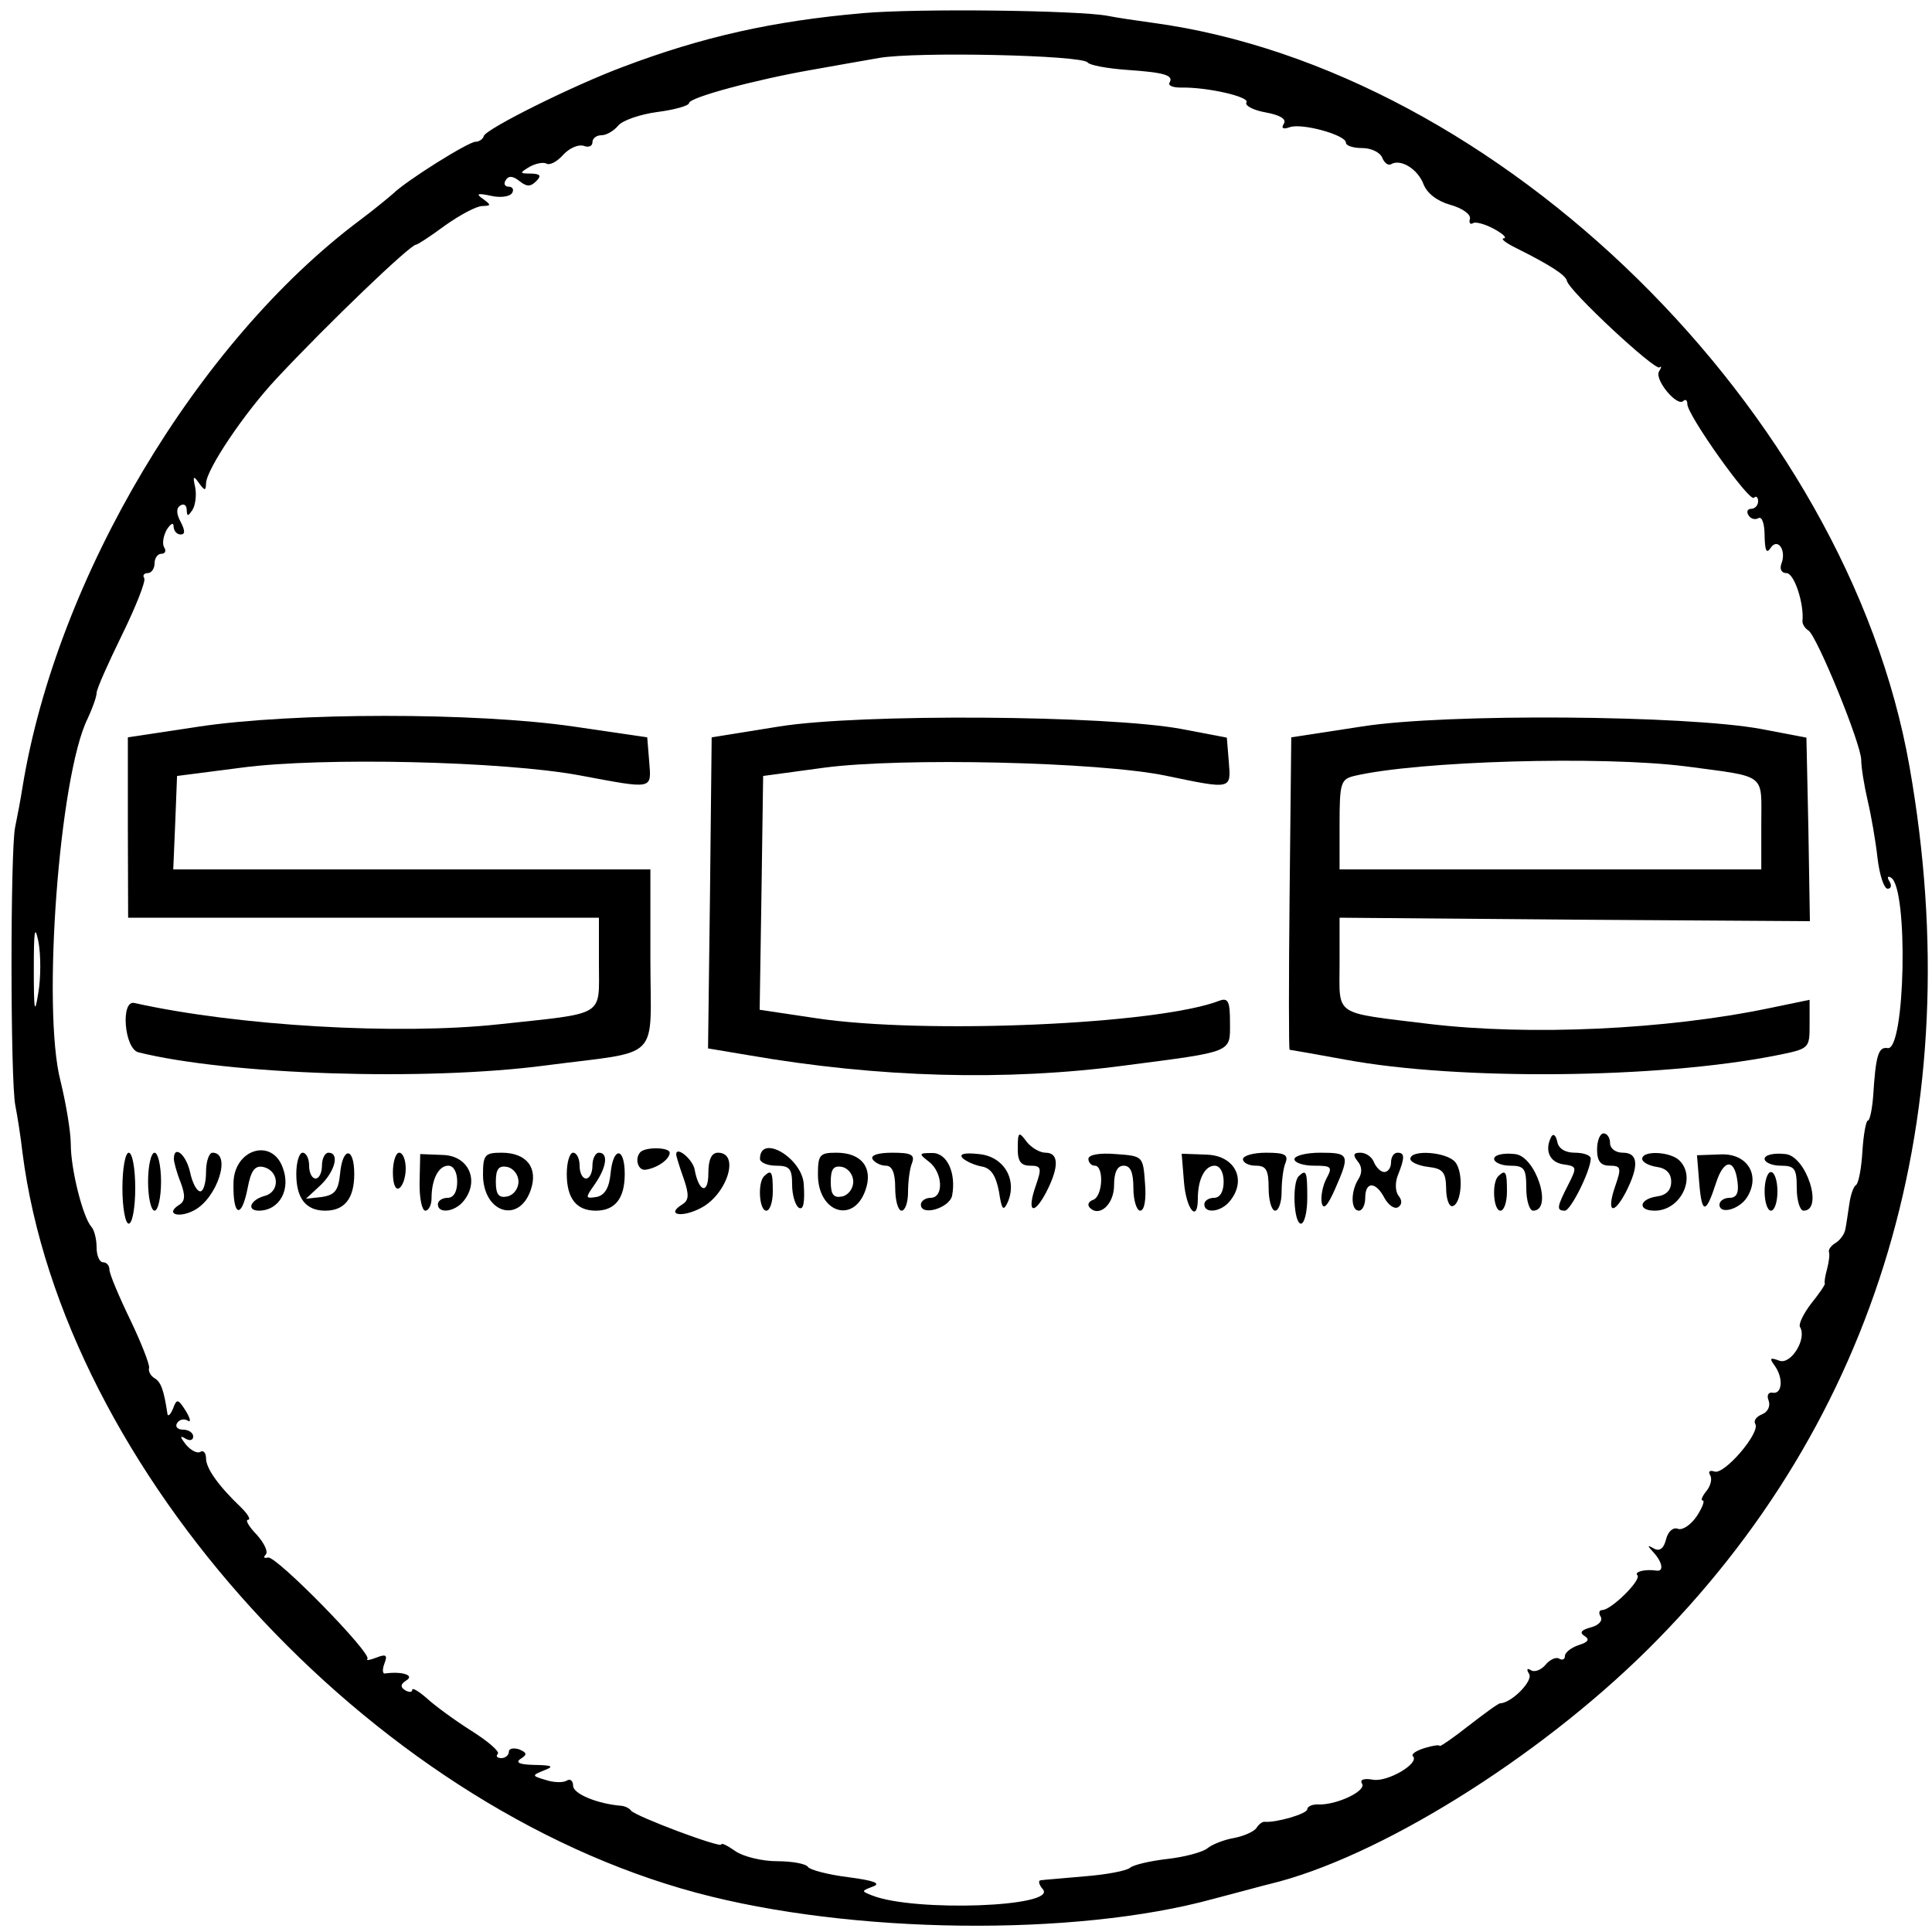 <?xml version="1.0" encoding="UTF-8"?>
<svg xmlns="http://www.w3.org/2000/svg" xmlns:xlink="http://www.w3.org/1999/xlink" width="50px" height="50px" viewBox="0 0 50 50" version="1.1">
<g id="surface1">
<path style=" stroke:none;fill-rule:nonzero;fill:rgb(0%,0%,0%);fill-opacity:1;" d="M 22.332 0.34 C 20.008 0.543 18.191 0.949 16.133 1.727 C 14.824 2.215 12.602 3.324 12.523 3.516 C 12.5 3.602 12.398 3.668 12.309 3.668 C 12.125 3.668 10.523 4.668 10.168 5.016 C 10.023 5.141 9.648 5.449 9.324 5.691 C 5.109 8.84 1.465 14.949 0.582 20.375 C 0.535 20.676 0.449 21.133 0.391 21.41 C 0.266 22.016 0.266 27.984 0.398 28.617 C 0.449 28.875 0.535 29.418 0.582 29.832 C 1.633 38.035 9.543 46.707 18.023 48.984 C 22.023 50.059 27.809 50.125 31.383 49.148 C 32.043 48.977 32.707 48.793 32.859 48.758 C 35.641 48.09 39.766 45.535 42.633 42.699 C 48.617 36.766 50.992 28.766 49.418 19.84 C 47.801 10.641 38.809 1.809 29.832 0.59 C 29.426 0.535 28.898 0.457 28.668 0.41 C 27.883 0.266 23.75 0.215 22.332 0.34 Z M 28.148 1.617 C 28.207 1.691 28.668 1.773 29.168 1.809 C 30.141 1.875 30.383 1.949 30.266 2.141 C 30.227 2.215 30.352 2.266 30.551 2.266 C 31.242 2.25 32.352 2.508 32.258 2.648 C 32.207 2.734 32.434 2.852 32.758 2.91 C 33.125 2.977 33.301 3.082 33.227 3.199 C 33.148 3.324 33.207 3.352 33.375 3.293 C 33.684 3.176 34.832 3.492 34.832 3.691 C 34.832 3.773 35.023 3.832 35.258 3.832 C 35.484 3.832 35.715 3.941 35.773 4.082 C 35.824 4.215 35.926 4.293 36 4.25 C 36.25 4.102 36.691 4.375 36.84 4.766 C 36.934 5.008 37.199 5.207 37.535 5.301 C 37.832 5.383 38.066 5.543 38.043 5.66 C 38.008 5.766 38.051 5.824 38.125 5.773 C 38.191 5.734 38.441 5.801 38.668 5.926 C 38.898 6.051 39.008 6.16 38.918 6.168 C 38.824 6.176 38.977 6.293 39.25 6.426 C 40.117 6.859 40.516 7.117 40.551 7.266 C 40.59 7.516 42.84 9.609 42.949 9.508 C 43.008 9.457 43 9.508 42.934 9.617 C 42.816 9.832 43.41 10.543 43.566 10.375 C 43.625 10.324 43.668 10.359 43.668 10.457 C 43.668 10.742 45.273 13 45.391 12.883 C 45.449 12.824 45.5 12.867 45.5 12.977 C 45.5 13.074 45.418 13.168 45.324 13.168 C 45.227 13.168 45.191 13.242 45.25 13.332 C 45.309 13.434 45.426 13.457 45.508 13.41 C 45.602 13.359 45.668 13.559 45.668 13.867 C 45.676 14.242 45.715 14.34 45.816 14.191 C 46 13.898 46.242 14.234 46.102 14.59 C 46.051 14.734 46.109 14.832 46.234 14.832 C 46.434 14.832 46.691 15.617 46.648 16.066 C 46.641 16.148 46.707 16.258 46.801 16.316 C 47.023 16.457 48.168 19.258 48.168 19.668 C 48.168 19.852 48.242 20.316 48.332 20.707 C 48.426 21.102 48.543 21.773 48.59 22.207 C 48.641 22.641 48.758 23 48.852 23 C 48.941 23 48.965 22.918 48.898 22.809 C 48.832 22.699 48.852 22.66 48.941 22.715 C 49.391 22.992 49.309 27.199 48.852 27.125 C 48.609 27.082 48.543 27.324 48.477 28.375 C 48.449 28.715 48.391 29 48.34 29 C 48.293 29 48.227 29.359 48.199 29.793 C 48.176 30.215 48.102 30.617 48.035 30.668 C 47.965 30.707 47.891 30.934 47.859 31.168 C 47.824 31.391 47.785 31.684 47.758 31.809 C 47.742 31.926 47.633 32.082 47.516 32.16 C 47.398 32.227 47.316 32.332 47.332 32.398 C 47.359 32.457 47.332 32.66 47.285 32.84 C 47.234 33.023 47.207 33.191 47.227 33.215 C 47.242 33.242 47.082 33.477 46.875 33.734 C 46.676 33.992 46.543 34.266 46.582 34.34 C 46.773 34.641 46.352 35.324 46.051 35.215 C 45.809 35.125 45.785 35.148 45.926 35.34 C 46.16 35.66 46.125 36.09 45.875 36.043 C 45.766 36.023 45.715 36.109 45.773 36.25 C 45.824 36.391 45.75 36.543 45.602 36.602 C 45.457 36.66 45.375 36.766 45.426 36.852 C 45.566 37.074 44.617 38.184 44.367 38.082 C 44.25 38.043 44.199 38.082 44.258 38.176 C 44.316 38.266 44.273 38.457 44.16 38.59 C 44.051 38.727 44.008 38.832 44.066 38.832 C 44.125 38.832 44.059 39.016 43.91 39.242 C 43.758 39.465 43.543 39.609 43.426 39.566 C 43.301 39.516 43.168 39.633 43.117 39.84 C 43.059 40.074 42.949 40.16 42.801 40.074 C 42.625 39.977 42.625 39.992 42.793 40.176 C 43.023 40.426 43.066 40.676 42.875 40.648 C 42.582 40.602 42.285 40.676 42.375 40.766 C 42.492 40.883 41.699 41.668 41.465 41.668 C 41.383 41.668 41.367 41.75 41.426 41.84 C 41.484 41.941 41.375 42.066 41.168 42.117 C 40.926 42.184 40.867 42.25 41.008 42.34 C 41.148 42.426 41.102 42.5 40.859 42.574 C 40.66 42.641 40.5 42.766 40.5 42.859 C 40.5 42.941 40.434 42.977 40.352 42.926 C 40.273 42.875 40.109 42.949 40 43.082 C 39.891 43.215 39.715 43.285 39.625 43.227 C 39.516 43.16 39.5 43.199 39.574 43.324 C 39.684 43.5 39.117 44.074 38.824 44.082 C 38.773 44.082 38.41 44.352 38 44.668 C 37.59 44.992 37.258 45.215 37.258 45.184 C 37.25 45.148 37.074 45.176 36.859 45.242 C 36.648 45.309 36.516 45.398 36.566 45.449 C 36.75 45.633 35.91 46.125 35.535 46.059 C 35.293 46.016 35.184 46.059 35.25 46.16 C 35.367 46.352 34.59 46.715 34.125 46.699 C 33.965 46.691 33.832 46.75 33.832 46.824 C 33.832 46.941 33.023 47.176 32.727 47.148 C 32.668 47.141 32.574 47.215 32.516 47.309 C 32.457 47.398 32.199 47.516 31.941 47.566 C 31.684 47.609 31.367 47.734 31.25 47.832 C 31.125 47.934 30.66 48.059 30.215 48.109 C 29.773 48.16 29.34 48.258 29.242 48.34 C 29.148 48.418 28.625 48.516 28.074 48.559 C 27.535 48.609 27.016 48.648 26.941 48.66 C 26.859 48.66 26.883 48.773 26.992 48.898 C 27.359 49.352 23.684 49.484 22.582 49.059 C 22.285 48.941 22.285 48.941 22.59 48.824 C 22.816 48.742 22.617 48.668 21.957 48.582 C 21.426 48.516 20.957 48.391 20.91 48.316 C 20.859 48.234 20.5 48.168 20.109 48.168 C 19.727 48.168 19.242 48.051 19.035 47.91 C 18.832 47.766 18.668 47.684 18.668 47.734 C 18.668 47.84 16.449 47.008 16.332 46.859 C 16.293 46.801 16.176 46.742 16.082 46.734 C 15.465 46.684 14.832 46.426 14.832 46.215 C 14.832 46.09 14.758 46.023 14.668 46.082 C 14.574 46.141 14.324 46.133 14.125 46.066 C 13.758 45.957 13.758 45.949 14.082 45.816 C 14.352 45.715 14.293 45.684 13.832 45.676 C 13.449 45.668 13.324 45.617 13.477 45.516 C 13.648 45.41 13.641 45.359 13.434 45.273 C 13.285 45.227 13.168 45.25 13.168 45.34 C 13.168 45.426 13.074 45.5 12.977 45.5 C 12.867 45.5 12.824 45.449 12.883 45.391 C 12.941 45.332 12.633 45.066 12.199 44.793 C 11.773 44.523 11.25 44.141 11.043 43.949 C 10.832 43.766 10.668 43.668 10.668 43.734 C 10.668 43.801 10.582 43.801 10.484 43.742 C 10.352 43.66 10.367 43.582 10.523 43.484 C 10.734 43.352 10.398 43.25 9.965 43.309 C 9.898 43.324 9.891 43.207 9.949 43.051 C 10.035 42.832 9.992 42.801 9.742 42.898 C 9.566 42.965 9.465 42.984 9.508 42.934 C 9.641 42.801 7.133 40.242 6.934 40.309 C 6.832 40.332 6.809 40.309 6.875 40.234 C 6.949 40.168 6.84 39.934 6.641 39.715 C 6.441 39.508 6.34 39.332 6.418 39.332 C 6.5 39.332 6.418 39.191 6.242 39.016 C 5.648 38.449 5.332 38 5.332 37.742 C 5.332 37.602 5.266 37.523 5.184 37.574 C 5.109 37.625 4.934 37.535 4.809 37.383 C 4.66 37.191 4.648 37.141 4.793 37.227 C 4.91 37.301 5 37.273 5 37.176 C 5 37.082 4.883 37 4.742 37 C 4.602 37 4.523 36.926 4.582 36.832 C 4.641 36.734 4.766 36.707 4.859 36.766 C 4.949 36.824 4.926 36.707 4.809 36.516 C 4.609 36.199 4.574 36.191 4.477 36.457 C 4.41 36.617 4.34 36.676 4.332 36.582 C 4.242 35.984 4.168 35.766 4 35.668 C 3.898 35.609 3.832 35.484 3.859 35.398 C 3.875 35.316 3.66 34.758 3.367 34.148 C 3.074 33.543 2.832 32.965 2.832 32.859 C 2.832 32.75 2.758 32.668 2.668 32.668 C 2.574 32.668 2.5 32.492 2.5 32.285 C 2.5 32.074 2.441 31.824 2.359 31.742 C 2.141 31.484 1.832 30.258 1.832 29.617 C 1.832 29.293 1.707 28.551 1.566 27.977 C 1.082 26.117 1.535 20.074 2.266 18.602 C 2.391 18.332 2.5 18.035 2.5 17.934 C 2.5 17.832 2.801 17.16 3.16 16.426 C 3.516 15.699 3.773 15.051 3.734 14.965 C 3.684 14.891 3.727 14.832 3.824 14.832 C 3.918 14.832 4 14.715 4 14.582 C 4 14.441 4.082 14.332 4.176 14.332 C 4.273 14.332 4.309 14.258 4.25 14.168 C 4.191 14.074 4.227 13.867 4.316 13.707 C 4.418 13.551 4.492 13.508 4.492 13.625 C 4.5 13.742 4.574 13.832 4.676 13.832 C 4.793 13.832 4.793 13.734 4.676 13.508 C 4.559 13.293 4.559 13.148 4.668 13.082 C 4.758 13.023 4.832 13.074 4.832 13.199 C 4.84 13.375 4.867 13.367 4.984 13.191 C 5.059 13.066 5.09 12.801 5.051 12.609 C 4.984 12.316 5.008 12.301 5.148 12.5 C 5.301 12.707 5.324 12.707 5.332 12.516 C 5.332 12.16 6.324 10.684 7.168 9.785 C 8.508 8.352 10.617 6.332 10.766 6.332 C 10.809 6.332 11.148 6.109 11.523 5.832 C 11.91 5.559 12.332 5.332 12.484 5.332 C 12.715 5.324 12.715 5.309 12.5 5.148 C 12.309 5.016 12.352 4.992 12.699 5.066 C 12.941 5.125 13.191 5.09 13.25 5 C 13.309 4.91 13.266 4.832 13.168 4.832 C 13.066 4.832 13.023 4.758 13.09 4.66 C 13.16 4.543 13.273 4.551 13.441 4.684 C 13.625 4.832 13.727 4.84 13.875 4.691 C 14.016 4.551 13.992 4.5 13.742 4.492 C 13.441 4.492 13.441 4.477 13.707 4.316 C 13.867 4.227 14.066 4.191 14.141 4.234 C 14.227 4.285 14.418 4.184 14.574 4.008 C 14.734 3.832 14.965 3.734 15.102 3.773 C 15.227 3.824 15.332 3.785 15.332 3.684 C 15.332 3.582 15.434 3.5 15.566 3.5 C 15.691 3.5 15.883 3.391 16 3.25 C 16.109 3.117 16.566 2.957 17.016 2.898 C 17.465 2.84 17.832 2.734 17.832 2.668 C 17.832 2.523 19.566 2.059 21 1.809 C 21.508 1.715 22.293 1.582 22.75 1.5 C 23.715 1.332 28.008 1.426 28.148 1.617 Z M 0.992 25.691 C 0.898 26.285 0.875 26.176 0.875 25.082 C 0.875 24.09 0.898 23.91 0.992 24.359 C 1.059 24.699 1.059 25.301 0.992 25.691 Z M 0.992 25.691 "/>
<path style=" stroke:none;fill-rule:nonzero;fill:rgb(0%,0%,0%);fill-opacity:1;" d="M 5.117 18.809 L 3.309 19.082 L 3.309 21.418 L 3.316 23.75 L 15.5 23.75 L 15.5 24.941 C 15.5 26.332 15.699 26.207 12.918 26.508 C 10.285 26.793 6.141 26.551 3.477 25.957 C 3.117 25.875 3.215 27.141 3.582 27.234 C 5.926 27.816 11 27.984 14.117 27.574 C 17.168 27.176 16.832 27.516 16.832 24.816 L 16.832 22.5 L 4.484 22.5 L 4.535 21.293 L 4.582 20.082 L 6.25 19.867 C 8.332 19.59 13.016 19.699 15 20.066 C 16.926 20.426 16.859 20.441 16.801 19.707 L 16.75 19.082 L 14.832 18.801 C 12.309 18.434 7.582 18.434 5.117 18.809 Z M 5.117 18.809 "/>
<path style=" stroke:none;fill-rule:nonzero;fill:rgb(0%,0%,0%);fill-opacity:1;" d="M 20.168 18.801 L 18.418 19.082 L 18.375 23.109 L 18.324 27.133 L 19.375 27.309 C 22.734 27.891 26.035 27.984 29.117 27.574 C 31.941 27.207 31.832 27.25 31.832 26.465 C 31.832 25.918 31.785 25.816 31.559 25.898 C 29.965 26.516 23.926 26.773 21.125 26.352 L 19.66 26.133 L 19.707 23.109 L 19.75 20.082 L 21.332 19.867 C 23.332 19.602 28.418 19.715 30.168 20.074 C 31.891 20.434 31.859 20.434 31.801 19.707 L 31.75 19.09 L 30.582 18.867 C 28.66 18.508 22.258 18.465 20.168 18.801 Z M 20.168 18.801 "/>
<path style=" stroke:none;fill-rule:nonzero;fill:rgb(0%,0%,0%);fill-opacity:1;" d="M 35.25 18.801 L 33.418 19.082 L 33.375 23.125 C 33.352 25.352 33.352 27.168 33.375 27.168 C 33.398 27.168 34.059 27.285 34.832 27.426 C 37.75 27.965 42.918 27.918 45.957 27.316 C 46.832 27.141 46.832 27.141 46.832 26.508 L 46.832 25.875 L 45.793 26.09 C 43.125 26.648 39.59 26.809 36.992 26.5 C 34.477 26.191 34.668 26.324 34.668 24.941 L 34.668 23.75 L 40.758 23.801 L 46.84 23.84 L 46.801 21.465 L 46.75 19.09 L 45.582 18.867 C 43.648 18.508 37.426 18.457 35.25 18.801 Z M 43.617 19.832 C 45.75 20.117 45.582 19.992 45.582 21.324 L 45.582 22.5 L 34.668 22.5 L 34.668 21.332 C 34.668 20.266 34.699 20.168 35.043 20.082 C 36.707 19.691 41.449 19.559 43.617 19.832 Z M 43.617 19.832 "/>
<path style=" stroke:none;fill-rule:nonzero;fill:rgb(0%,0%,0%);fill-opacity:1;" d="M 26.34 29.707 C 26.332 30.051 26.418 30.168 26.66 30.168 C 26.949 30.168 26.965 30.227 26.809 30.676 C 26.566 31.367 26.742 31.484 27.074 30.859 C 27.41 30.207 27.41 29.832 27.059 29.832 C 26.91 29.832 26.684 29.699 26.566 29.543 C 26.367 29.273 26.34 29.293 26.34 29.707 Z M 26.34 29.707 "/>
<path style=" stroke:none;fill-rule:nonzero;fill:rgb(0%,0%,0%);fill-opacity:1;" d="M 40.148 29.418 C 39.965 29.766 40.102 30.082 40.457 30.133 C 40.816 30.184 40.816 30.207 40.582 30.668 C 40.293 31.234 40.273 31.332 40.5 31.332 C 40.648 31.332 41.168 30.293 41.168 29.984 C 41.168 29.898 40.984 29.832 40.758 29.832 C 40.508 29.832 40.332 29.727 40.301 29.543 C 40.266 29.383 40.199 29.324 40.148 29.418 Z M 40.148 29.418 "/>
<path style=" stroke:none;fill-rule:nonzero;fill:rgb(0%,0%,0%);fill-opacity:1;" d="M 41.332 29.75 C 41.332 30.051 41.426 30.168 41.66 30.168 C 41.949 30.168 41.965 30.227 41.809 30.676 C 41.566 31.367 41.742 31.484 42.074 30.859 C 42.426 30.168 42.398 29.832 42 29.832 C 41.816 29.832 41.668 29.727 41.668 29.582 C 41.668 29.441 41.59 29.332 41.5 29.332 C 41.41 29.332 41.332 29.516 41.332 29.75 Z M 41.332 29.75 "/>
<path style=" stroke:none;fill-rule:nonzero;fill:rgb(0%,0%,0%);fill-opacity:1;" d="M 16.574 29.816 C 16.418 29.977 16.508 30.301 16.707 30.273 C 17.016 30.227 17.332 30 17.332 29.832 C 17.332 29.691 16.715 29.676 16.574 29.816 Z M 16.574 29.816 "/>
<path style=" stroke:none;fill-rule:nonzero;fill:rgb(0%,0%,0%);fill-opacity:1;" d="M 3.168 30.75 C 3.168 31.25 3.242 31.668 3.332 31.668 C 3.426 31.668 3.5 31.25 3.5 30.75 C 3.5 30.242 3.426 29.832 3.332 29.832 C 3.242 29.832 3.168 30.242 3.168 30.75 Z M 3.168 30.75 "/>
<path style=" stroke:none;fill-rule:nonzero;fill:rgb(0%,0%,0%);fill-opacity:1;" d="M 3.832 30.582 C 3.832 30.992 3.91 31.332 4 31.332 C 4.09 31.332 4.168 30.992 4.168 30.582 C 4.168 30.168 4.09 29.832 4 29.832 C 3.91 29.832 3.832 30.168 3.832 30.582 Z M 3.832 30.582 "/>
<path style=" stroke:none;fill-rule:nonzero;fill:rgb(0%,0%,0%);fill-opacity:1;" d="M 4.5 29.992 C 4.5 30.074 4.574 30.352 4.676 30.602 C 4.801 30.941 4.793 31.09 4.633 31.184 C 4.266 31.418 4.625 31.535 5.023 31.324 C 5.625 31.008 6 29.832 5.5 29.832 C 5.41 29.832 5.332 30.059 5.332 30.332 C 5.332 30.609 5.266 30.832 5.184 30.832 C 5.09 30.832 4.977 30.609 4.918 30.332 C 4.816 29.875 4.5 29.617 4.5 29.992 Z M 4.5 29.992 "/>
<path style=" stroke:none;fill-rule:nonzero;fill:rgb(0%,0%,0%);fill-opacity:1;" d="M 6.043 30.609 C 6.023 31.484 6.25 31.566 6.41 30.742 C 6.492 30.309 6.59 30.16 6.801 30.199 C 7.227 30.285 7.258 30.84 6.852 30.949 C 6.477 31.051 6.367 31.332 6.707 31.332 C 7.234 31.324 7.535 30.785 7.316 30.215 C 7.035 29.441 6.059 29.742 6.043 30.609 Z M 6.043 30.609 "/>
<path style=" stroke:none;fill-rule:nonzero;fill:rgb(0%,0%,0%);fill-opacity:1;" d="M 7.668 30.383 C 7.668 31.016 7.918 31.332 8.418 31.332 C 8.918 31.332 9.168 31.016 9.168 30.383 C 9.168 29.676 8.867 29.668 8.801 30.375 C 8.758 30.809 8.668 30.926 8.332 30.977 L 7.918 31.023 L 8.293 30.676 C 8.676 30.309 8.793 29.832 8.5 29.832 C 8.41 29.832 8.332 29.984 8.332 30.168 C 8.332 30.352 8.258 30.5 8.168 30.5 C 8.074 30.5 8 30.352 8 30.168 C 8 29.984 7.926 29.832 7.832 29.832 C 7.742 29.832 7.668 30.082 7.668 30.383 Z M 7.668 30.383 "/>
<path style=" stroke:none;fill-rule:nonzero;fill:rgb(0%,0%,0%);fill-opacity:1;" d="M 10.168 30.34 C 10.168 30.641 10.234 30.809 10.332 30.75 C 10.426 30.691 10.5 30.465 10.5 30.242 C 10.5 30.016 10.426 29.832 10.332 29.832 C 10.242 29.832 10.168 30.066 10.168 30.34 Z M 10.168 30.34 "/>
<path style=" stroke:none;fill-rule:nonzero;fill:rgb(0%,0%,0%);fill-opacity:1;" d="M 10.859 30.602 C 10.852 31 10.918 31.332 11.008 31.332 C 11.09 31.332 11.168 31.191 11.168 31.016 C 11.168 30.516 11.352 30.168 11.602 30.168 C 11.742 30.168 11.832 30.34 11.832 30.582 C 11.832 30.84 11.742 31 11.582 31 C 11.449 31 11.332 31.074 11.332 31.168 C 11.332 31.418 11.766 31.367 11.992 31.09 C 12.418 30.574 12.141 29.918 11.477 29.891 L 10.875 29.867 Z M 10.859 30.602 "/>
<path style=" stroke:none;fill-rule:nonzero;fill:rgb(0%,0%,0%);fill-opacity:1;" d="M 12.5 30.398 C 12.5 31.383 13.426 31.684 13.734 30.801 C 13.934 30.227 13.633 29.832 12.984 29.832 C 12.551 29.832 12.5 29.883 12.5 30.398 Z M 13.418 30.582 C 13.418 30.766 13.285 30.934 13.125 30.965 C 12.91 31.008 12.832 30.918 12.832 30.582 C 12.832 30.25 12.91 30.16 13.125 30.199 C 13.285 30.234 13.418 30.398 13.418 30.582 Z M 13.418 30.582 "/>
<path style=" stroke:none;fill-rule:nonzero;fill:rgb(0%,0%,0%);fill-opacity:1;" d="M 14.668 30.383 C 14.668 31.016 14.918 31.332 15.418 31.332 C 15.918 31.332 16.168 31.016 16.168 30.383 C 16.168 29.676 15.867 29.668 15.801 30.375 C 15.766 30.742 15.648 30.934 15.441 30.977 C 15.141 31.023 15.141 31.008 15.398 30.641 C 15.699 30.207 15.75 29.832 15.5 29.832 C 15.41 29.832 15.332 29.984 15.332 30.168 C 15.332 30.352 15.258 30.5 15.168 30.5 C 15.074 30.5 15 30.352 15 30.168 C 15 29.984 14.926 29.832 14.832 29.832 C 14.742 29.832 14.668 30.082 14.668 30.383 Z M 14.668 30.383 "/>
<path style=" stroke:none;fill-rule:nonzero;fill:rgb(0%,0%,0%);fill-opacity:1;" d="M 17.5 29.875 C 17.5 29.918 17.582 30.191 17.691 30.492 C 17.84 30.926 17.832 31.066 17.648 31.176 C 17.227 31.441 17.641 31.523 18.133 31.266 C 18.816 30.918 19.16 29.832 18.582 29.832 C 18.418 29.832 18.332 30 18.332 30.367 C 18.332 30.926 18.082 30.852 17.977 30.266 C 17.926 30 17.5 29.648 17.5 29.875 Z M 17.5 29.875 "/>
<path style=" stroke:none;fill-rule:nonzero;fill:rgb(0%,0%,0%);fill-opacity:1;" d="M 19.668 29.992 C 19.668 30.082 19.859 30.168 20.082 30.168 C 20.434 30.168 20.5 30.242 20.5 30.66 C 20.5 30.926 20.582 31.199 20.676 31.258 C 20.793 31.324 20.832 31.125 20.801 30.641 C 20.75 29.957 19.668 29.332 19.668 29.992 Z M 19.668 29.992 "/>
<path style=" stroke:none;fill-rule:nonzero;fill:rgb(0%,0%,0%);fill-opacity:1;" d="M 21.168 30.398 C 21.168 31.383 22.09 31.684 22.398 30.801 C 22.602 30.227 22.301 29.832 21.648 29.832 C 21.215 29.832 21.168 29.883 21.168 30.398 Z M 22.082 30.582 C 22.082 30.766 21.949 30.934 21.793 30.965 C 21.574 31.008 21.5 30.918 21.5 30.582 C 21.5 30.25 21.574 30.16 21.793 30.199 C 21.949 30.234 22.082 30.398 22.082 30.582 Z M 22.082 30.582 "/>
<path style=" stroke:none;fill-rule:nonzero;fill:rgb(0%,0%,0%);fill-opacity:1;" d="M 22.582 30 C 22.641 30.09 22.793 30.168 22.926 30.168 C 23.09 30.168 23.168 30.352 23.168 30.75 C 23.168 31.066 23.242 31.332 23.332 31.332 C 23.426 31.332 23.5 31.117 23.5 30.852 C 23.5 30.582 23.543 30.242 23.602 30.102 C 23.684 29.883 23.582 29.832 23.09 29.832 C 22.727 29.832 22.523 29.898 22.582 30 Z M 22.582 30 "/>
<path style=" stroke:none;fill-rule:nonzero;fill:rgb(0%,0%,0%);fill-opacity:1;" d="M 24.043 30.066 C 24.398 30.34 24.434 31 24.082 31 C 23.949 31 23.832 31.082 23.832 31.176 C 23.832 31.484 24.574 31.266 24.641 30.941 C 24.75 30.352 24.508 29.832 24.125 29.84 C 23.773 29.84 23.773 29.859 24.043 30.066 Z M 24.043 30.066 "/>
<path style=" stroke:none;fill-rule:nonzero;fill:rgb(0%,0%,0%);fill-opacity:1;" d="M 24.918 29.977 C 25.008 30.059 25.234 30.16 25.418 30.191 C 25.648 30.234 25.773 30.426 25.852 30.832 C 25.926 31.316 25.965 31.359 26.082 31.109 C 26.332 30.523 25.977 29.926 25.332 29.867 C 24.949 29.824 24.809 29.867 24.918 29.977 Z M 24.918 29.977 "/>
<path style=" stroke:none;fill-rule:nonzero;fill:rgb(0%,0%,0%);fill-opacity:1;" d="M 28.168 29.992 C 28.168 30.082 28.242 30.168 28.332 30.168 C 28.574 30.168 28.543 30.957 28.293 31.051 C 28.176 31.09 28.133 31.176 28.199 31.25 C 28.449 31.516 28.832 31.168 28.832 30.676 C 28.832 30.332 28.918 30.168 29.082 30.168 C 29.258 30.168 29.332 30.34 29.332 30.75 C 29.332 31.066 29.418 31.332 29.508 31.332 C 29.617 31.332 29.668 31.043 29.633 30.625 C 29.582 29.918 29.582 29.918 28.875 29.867 C 28.457 29.832 28.168 29.883 28.168 29.992 Z M 28.168 29.992 "/>
<path style=" stroke:none;fill-rule:nonzero;fill:rgb(0%,0%,0%);fill-opacity:1;" d="M 30.641 30.59 C 30.699 31.309 31 31.66 31 31.016 C 31 30.516 31.184 30.168 31.434 30.168 C 31.574 30.168 31.668 30.34 31.668 30.582 C 31.668 30.84 31.574 31 31.418 31 C 31.285 31 31.168 31.074 31.168 31.168 C 31.168 31.418 31.602 31.367 31.824 31.09 C 32.273 30.551 31.977 29.918 31.25 29.883 L 30.582 29.859 Z M 30.641 30.59 "/>
<path style=" stroke:none;fill-rule:nonzero;fill:rgb(0%,0%,0%);fill-opacity:1;" d="M 32.168 30 C 32.168 30.09 32.316 30.168 32.5 30.168 C 32.766 30.168 32.832 30.273 32.832 30.75 C 32.832 31.066 32.91 31.332 33 31.332 C 33.09 31.332 33.168 31.117 33.168 30.852 C 33.168 30.582 33.207 30.242 33.266 30.102 C 33.352 29.883 33.25 29.832 32.766 29.832 C 32.434 29.832 32.168 29.91 32.168 30 Z M 32.168 30 "/>
<path style=" stroke:none;fill-rule:nonzero;fill:rgb(0%,0%,0%);fill-opacity:1;" d="M 33.5 30 C 33.5 30.09 33.727 30.168 34.008 30.168 C 34.465 30.168 34.492 30.199 34.324 30.508 C 34.227 30.699 34.176 30.977 34.207 31.133 C 34.25 31.324 34.359 31.207 34.551 30.773 C 34.941 29.883 34.926 29.832 34.168 29.832 C 33.801 29.832 33.5 29.91 33.5 30 Z M 33.5 30 "/>
<path style=" stroke:none;fill-rule:nonzero;fill:rgb(0%,0%,0%);fill-opacity:1;" d="M 35.133 30.051 C 35.25 30.184 35.258 30.352 35.16 30.508 C 34.949 30.832 34.957 31.332 35.168 31.332 C 35.258 31.332 35.332 31.184 35.332 31 C 35.332 30.566 35.609 30.574 35.832 31.008 C 35.934 31.191 36.09 31.301 36.184 31.242 C 36.285 31.176 36.293 31.066 36.191 30.941 C 36.109 30.832 36.102 30.602 36.176 30.418 C 36.359 29.957 36.359 29.832 36.168 29.832 C 36.074 29.832 36 29.941 36 30.082 C 36 30.215 35.926 30.332 35.824 30.332 C 35.734 30.332 35.617 30.215 35.559 30.082 C 35.508 29.941 35.352 29.832 35.207 29.832 C 35.023 29.832 35.008 29.891 35.133 30.051 Z M 35.133 30.051 "/>
<path style=" stroke:none;fill-rule:nonzero;fill:rgb(0%,0%,0%);fill-opacity:1;" d="M 36.5 29.992 C 36.5 30.074 36.707 30.168 36.957 30.199 C 37.34 30.242 37.418 30.332 37.426 30.75 C 37.426 31.023 37.5 31.234 37.59 31.215 C 37.832 31.16 37.883 30.34 37.66 30.074 C 37.441 29.809 36.5 29.742 36.5 29.992 Z M 36.5 29.992 "/>
<path style=" stroke:none;fill-rule:nonzero;fill:rgb(0%,0%,0%);fill-opacity:1;" d="M 38.668 29.992 C 38.668 30.082 38.859 30.168 39.082 30.168 C 39.449 30.168 39.5 30.242 39.5 30.75 C 39.5 31.066 39.582 31.332 39.676 31.332 C 40.199 31.332 39.75 29.918 39.207 29.867 C 38.898 29.832 38.668 29.891 38.668 29.992 Z M 38.668 29.992 "/>
<path style=" stroke:none;fill-rule:nonzero;fill:rgb(0%,0%,0%);fill-opacity:1;" d="M 42.5 29.992 C 42.5 30.074 42.668 30.168 42.875 30.199 C 43.125 30.234 43.25 30.367 43.25 30.582 C 43.25 30.801 43.125 30.934 42.875 30.965 C 42.418 31.035 42.375 31.332 42.824 31.332 C 43.492 31.332 43.91 30.477 43.465 30.035 C 43.234 29.801 42.5 29.766 42.5 29.992 Z M 42.5 29.992 "/>
<path style=" stroke:none;fill-rule:nonzero;fill:rgb(0%,0%,0%);fill-opacity:1;" d="M 43.977 30.625 C 44.043 31.426 44.148 31.426 44.41 30.617 C 44.609 29.992 44.891 29.977 44.965 30.574 C 45.008 30.875 44.941 31 44.758 31 C 44.617 31 44.5 31.082 44.5 31.176 C 44.5 31.441 45.016 31.301 45.215 30.984 C 45.566 30.418 45.227 29.852 44.543 29.875 L 43.918 29.898 Z M 43.977 30.625 "/>
<path style=" stroke:none;fill-rule:nonzero;fill:rgb(0%,0%,0%);fill-opacity:1;" d="M 45.668 29.992 C 45.668 30.082 45.859 30.168 46.082 30.168 C 46.449 30.168 46.5 30.242 46.5 30.75 C 46.5 31.066 46.582 31.332 46.676 31.332 C 47.199 31.332 46.75 29.918 46.207 29.867 C 45.898 29.832 45.668 29.891 45.668 29.992 Z M 45.668 29.992 "/>
<path style=" stroke:none;fill-rule:nonzero;fill:rgb(0%,0%,0%);fill-opacity:1;" d="M 19.773 30.441 C 19.602 30.617 19.648 31.332 19.832 31.332 C 19.926 31.332 20 31.109 20 30.832 C 20 30.316 19.965 30.258 19.773 30.441 Z M 19.773 30.441 "/>
<path style=" stroke:none;fill-rule:nonzero;fill:rgb(0%,0%,0%);fill-opacity:1;" d="M 33.609 30.441 C 33.434 30.617 33.484 31.668 33.668 31.668 C 33.758 31.668 33.832 31.367 33.832 31 C 33.832 30.316 33.809 30.25 33.609 30.441 Z M 33.609 30.441 "/>
<path style=" stroke:none;fill-rule:nonzero;fill:rgb(0%,0%,0%);fill-opacity:1;" d="M 38.773 30.441 C 38.602 30.617 38.648 31.332 38.832 31.332 C 38.926 31.332 39 31.109 39 30.832 C 39 30.316 38.965 30.258 38.773 30.441 Z M 38.773 30.441 "/>
<path style=" stroke:none;fill-rule:nonzero;fill:rgb(0%,0%,0%);fill-opacity:1;" d="M 45.668 30.832 C 45.668 31.109 45.742 31.332 45.832 31.332 C 45.926 31.332 46 31.109 46 30.832 C 46 30.559 45.926 30.332 45.832 30.332 C 45.742 30.332 45.668 30.559 45.668 30.832 Z M 45.668 30.832 "/>
</g>
</svg>
